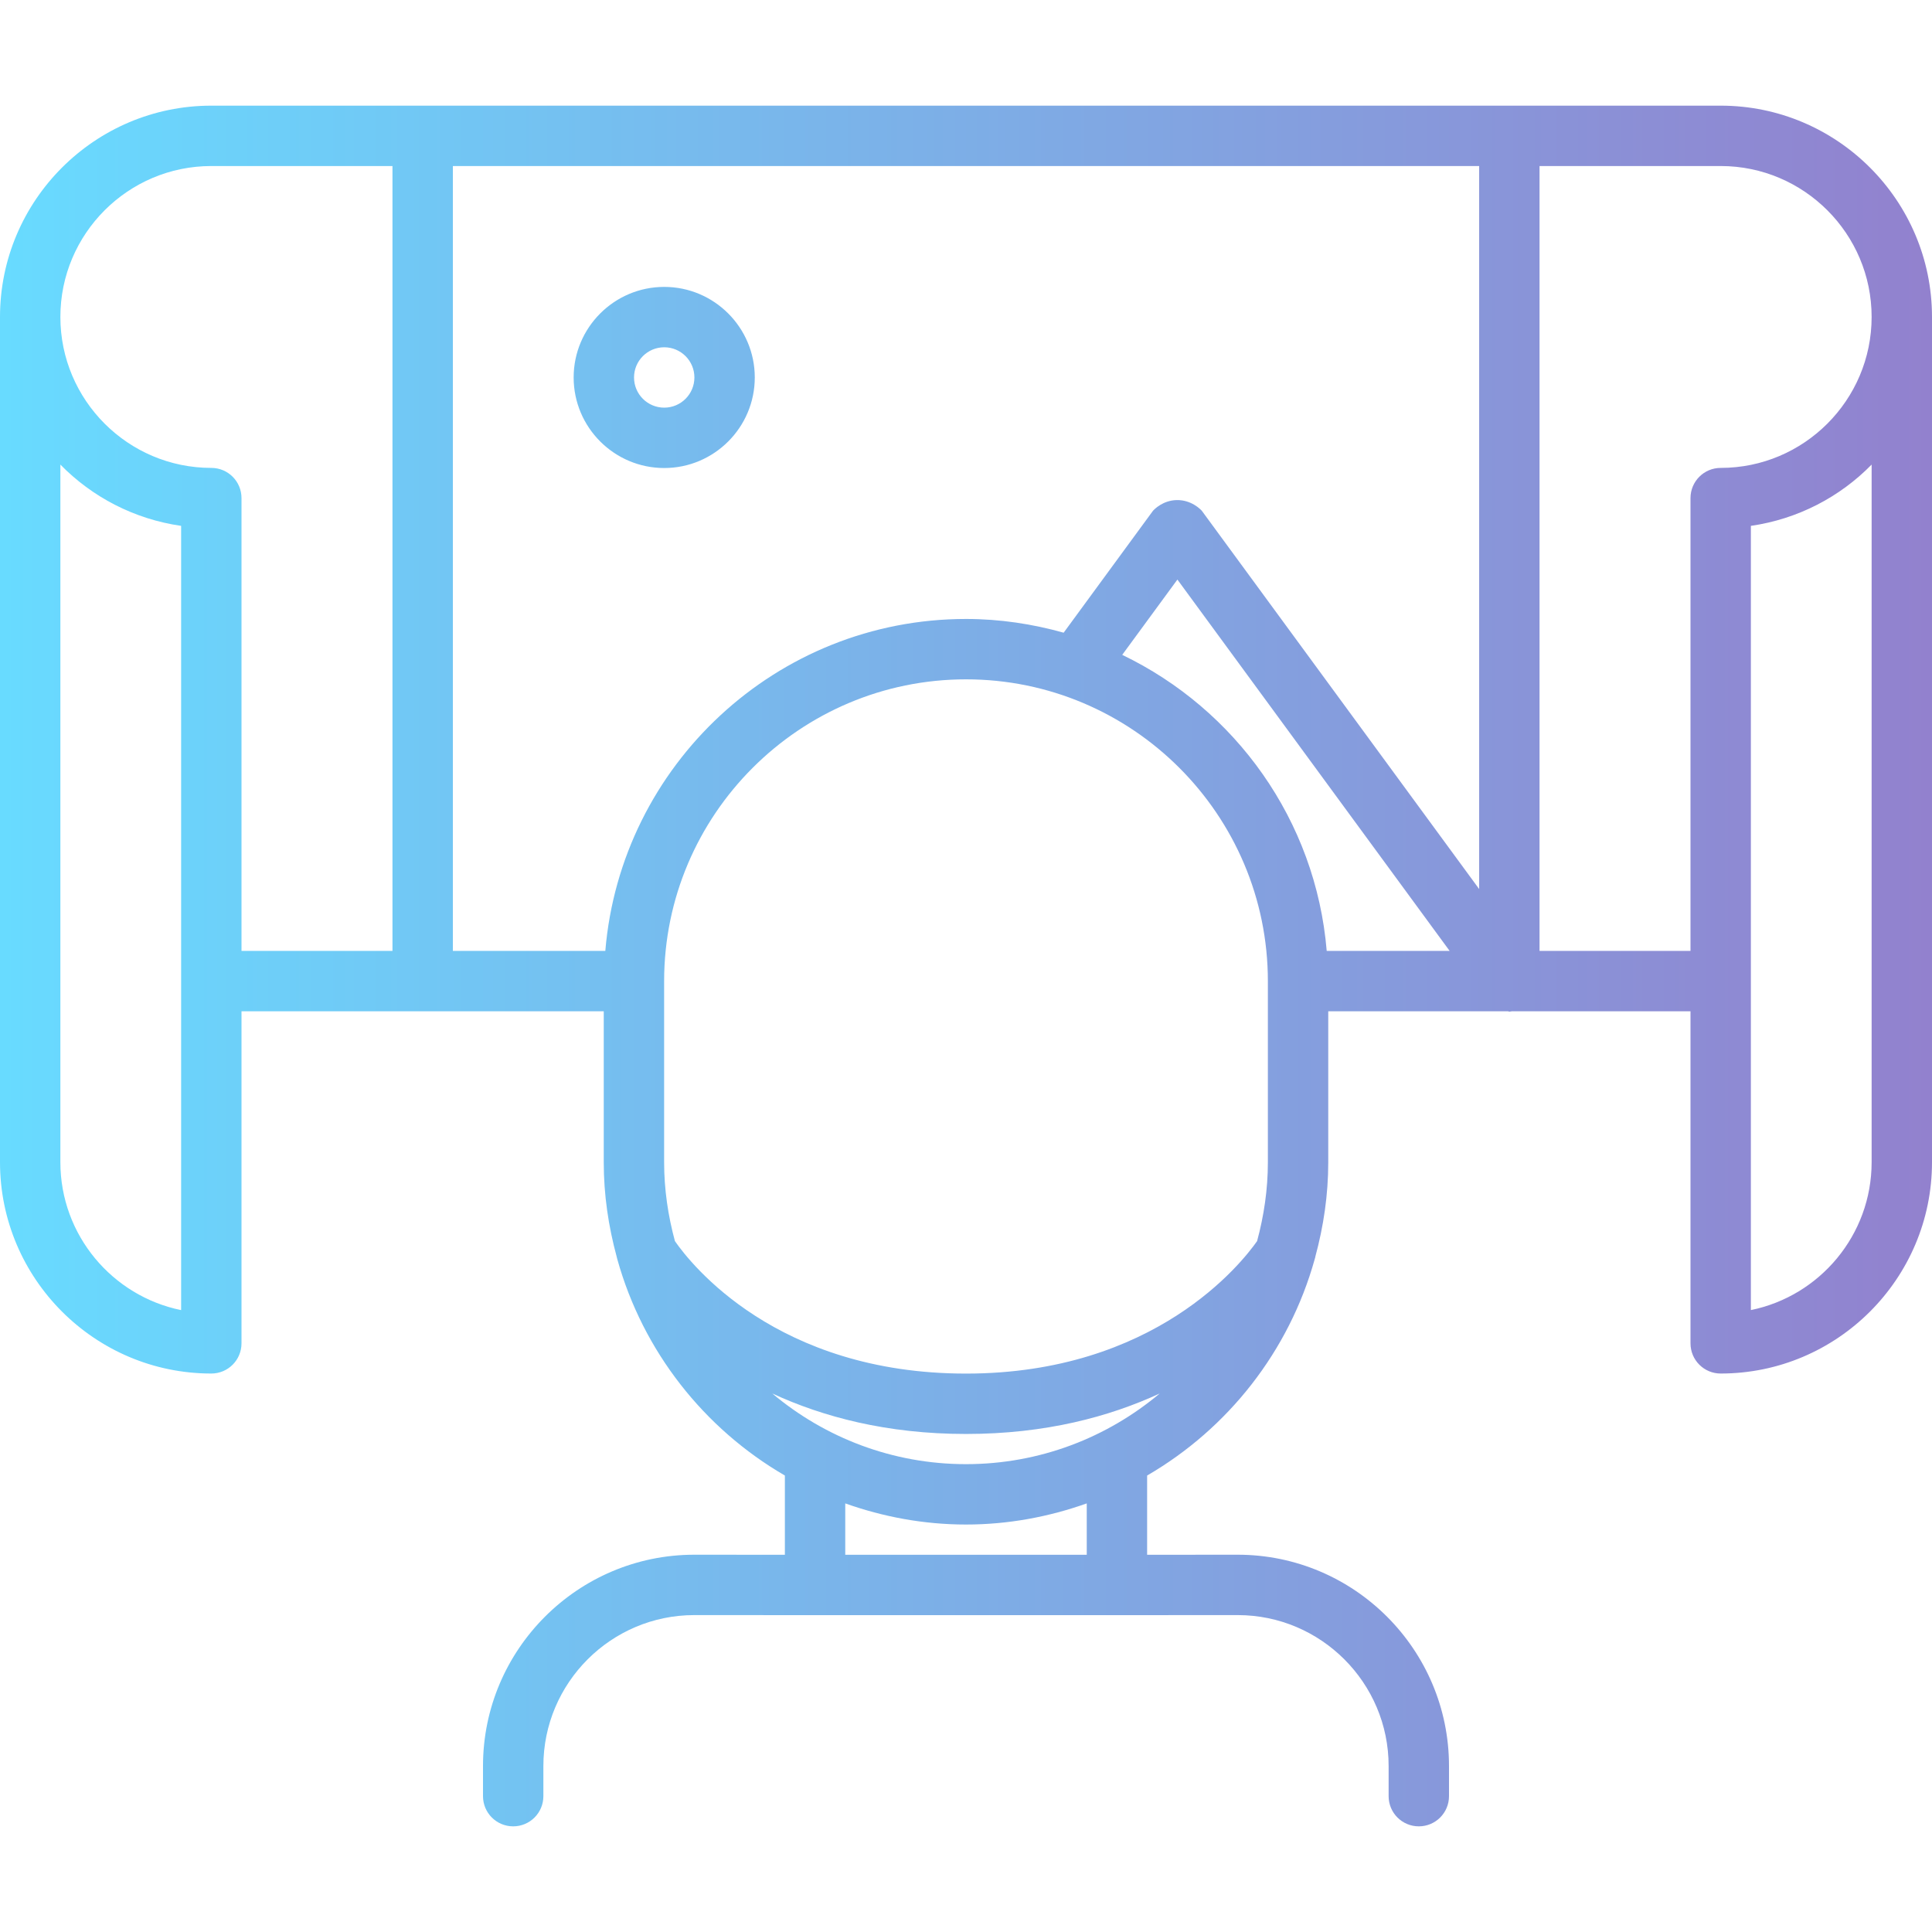 <svg width="64" height="64" viewBox="0 0 64 64" fill="none" xmlns="http://www.w3.org/2000/svg">
<path fill-rule="evenodd" clip-rule="evenodd" d="M49.999 3.5H57C60.859 3.5 64 6.641 64 10.5V38.5C64 42.359 60.859 45.5 57 45.5C56.447 45.5 56 45.053 56 44.5V33.5H50.079C50.068 33.501 50.057 33.503 50.046 33.506C50.032 33.509 50.018 33.512 50.004 33.512C49.999 33.512 49.994 33.511 49.989 33.51C49.977 33.507 49.966 33.501 49.954 33.5H44V38.504V38.505C44 39.585 43.843 40.628 43.573 41.625C43.572 41.644 43.566 41.662 43.56 41.681C43.557 41.691 43.553 41.702 43.551 41.713C42.701 44.763 40.681 47.322 38 48.879V51.504L40.999 51.502H41C44.859 51.502 48 54.643 48 58.502V59.5C48 60.053 47.553 60.5 47 60.5C46.447 60.5 46 60.053 46 59.5V58.502C46 55.745 43.757 53.502 41 53.502L37.001 53.504H37H27H26.999L23 53.502C20.243 53.502 18 55.745 18 58.502V59.5C18 60.053 17.553 60.5 17 60.5C16.447 60.5 16 60.053 16 59.5V58.502C16 54.643 19.141 51.502 23 51.502H23.001L26 51.504V48.879C23.319 47.322 21.298 44.763 20.449 41.713C20.446 41.7 20.443 41.687 20.439 41.675C20.434 41.658 20.429 41.642 20.427 41.625C20.157 40.628 20 39.586 20 38.505V38.504V33.5H14.001H8V44.5C8 45.053 7.553 45.5 7 45.5C3.141 45.5 0 42.359 0 38.5V10.5C0 6.641 3.141 3.5 7 3.5H14.001H49.999ZM25.583 46.161C27.321 47.62 29.559 48.502 32 48.502C34.441 48.502 36.679 47.62 38.417 46.161C36.748 46.931 34.635 47.502 32 47.502C29.365 47.502 27.252 46.931 25.583 46.161ZM42 38.502V32.504C42 26.99 37.514 22.504 32 22.504C26.486 22.504 22 26.99 22 32.504V38.502C22 39.407 22.132 40.279 22.358 41.114C22.874 41.859 25.715 45.502 32 45.502C38.268 45.502 41.142 41.828 41.643 41.113C41.868 40.279 42 39.406 42 38.502ZM39.003 19.199L37.175 21.693C40.918 23.493 43.588 27.168 43.949 31.5H48.021L39.003 19.199ZM2 15.39V38.5C2 40.914 3.721 42.935 6 43.399V17.42C4.443 17.196 3.051 16.464 2 15.39ZM7 15.5C7.553 15.5 8 15.947 8 16.5V31.5H13.001V5.5H7C4.243 5.5 2 7.743 2 10.5C2 13.257 4.243 15.5 7 15.5ZM35.235 20.959L38.195 16.919C38.245 16.866 38.523 16.577 38.976 16.566C39.461 16.555 39.765 16.869 39.811 16.919L48.999 29.451V5.5H15.002V31.5H20.052C20.564 25.352 25.723 20.504 32.001 20.504C33.123 20.504 34.204 20.67 35.235 20.959ZM28 49.802V51.504H36V49.802C34.747 50.247 33.404 50.502 32 50.502C30.596 50.502 29.253 50.247 28 49.802ZM58 43.398C60.279 42.935 62 40.914 62 38.5V15.39C60.949 16.464 59.557 17.195 58 17.42V43.398ZM56 16.5C56 15.947 56.447 15.5 57 15.5C59.757 15.5 62 13.257 62 10.5C62 7.743 59.757 5.5 57 5.5H50.999V31.5H56V16.5ZM25.003 12.504C25.003 14.158 23.657 15.504 22.003 15.504C20.349 15.504 19.003 14.158 19.003 12.504C19.003 10.85 20.349 9.504 22.003 9.504C23.657 9.504 25.003 10.85 25.003 12.504ZM23.003 12.504C23.003 11.952 22.555 11.504 22.003 11.504C21.451 11.504 21.003 11.952 21.003 12.504C21.003 13.056 21.451 13.504 22.003 13.504C22.555 13.504 23.003 13.056 23.003 12.504Z" fill="url(#paint0_linear_138_4607)"/>
<defs>
<linearGradient id="paint0_linear_138_4607" x1="64" y1="28.5" x2="-1.81162e-08" y2="28.5" gradientUnits="userSpaceOnUse">
<stop stop-color="#9281CE"/>
<stop offset="1" stop-color="#68DBFF"/>
</linearGradient>
</defs>
</svg>
